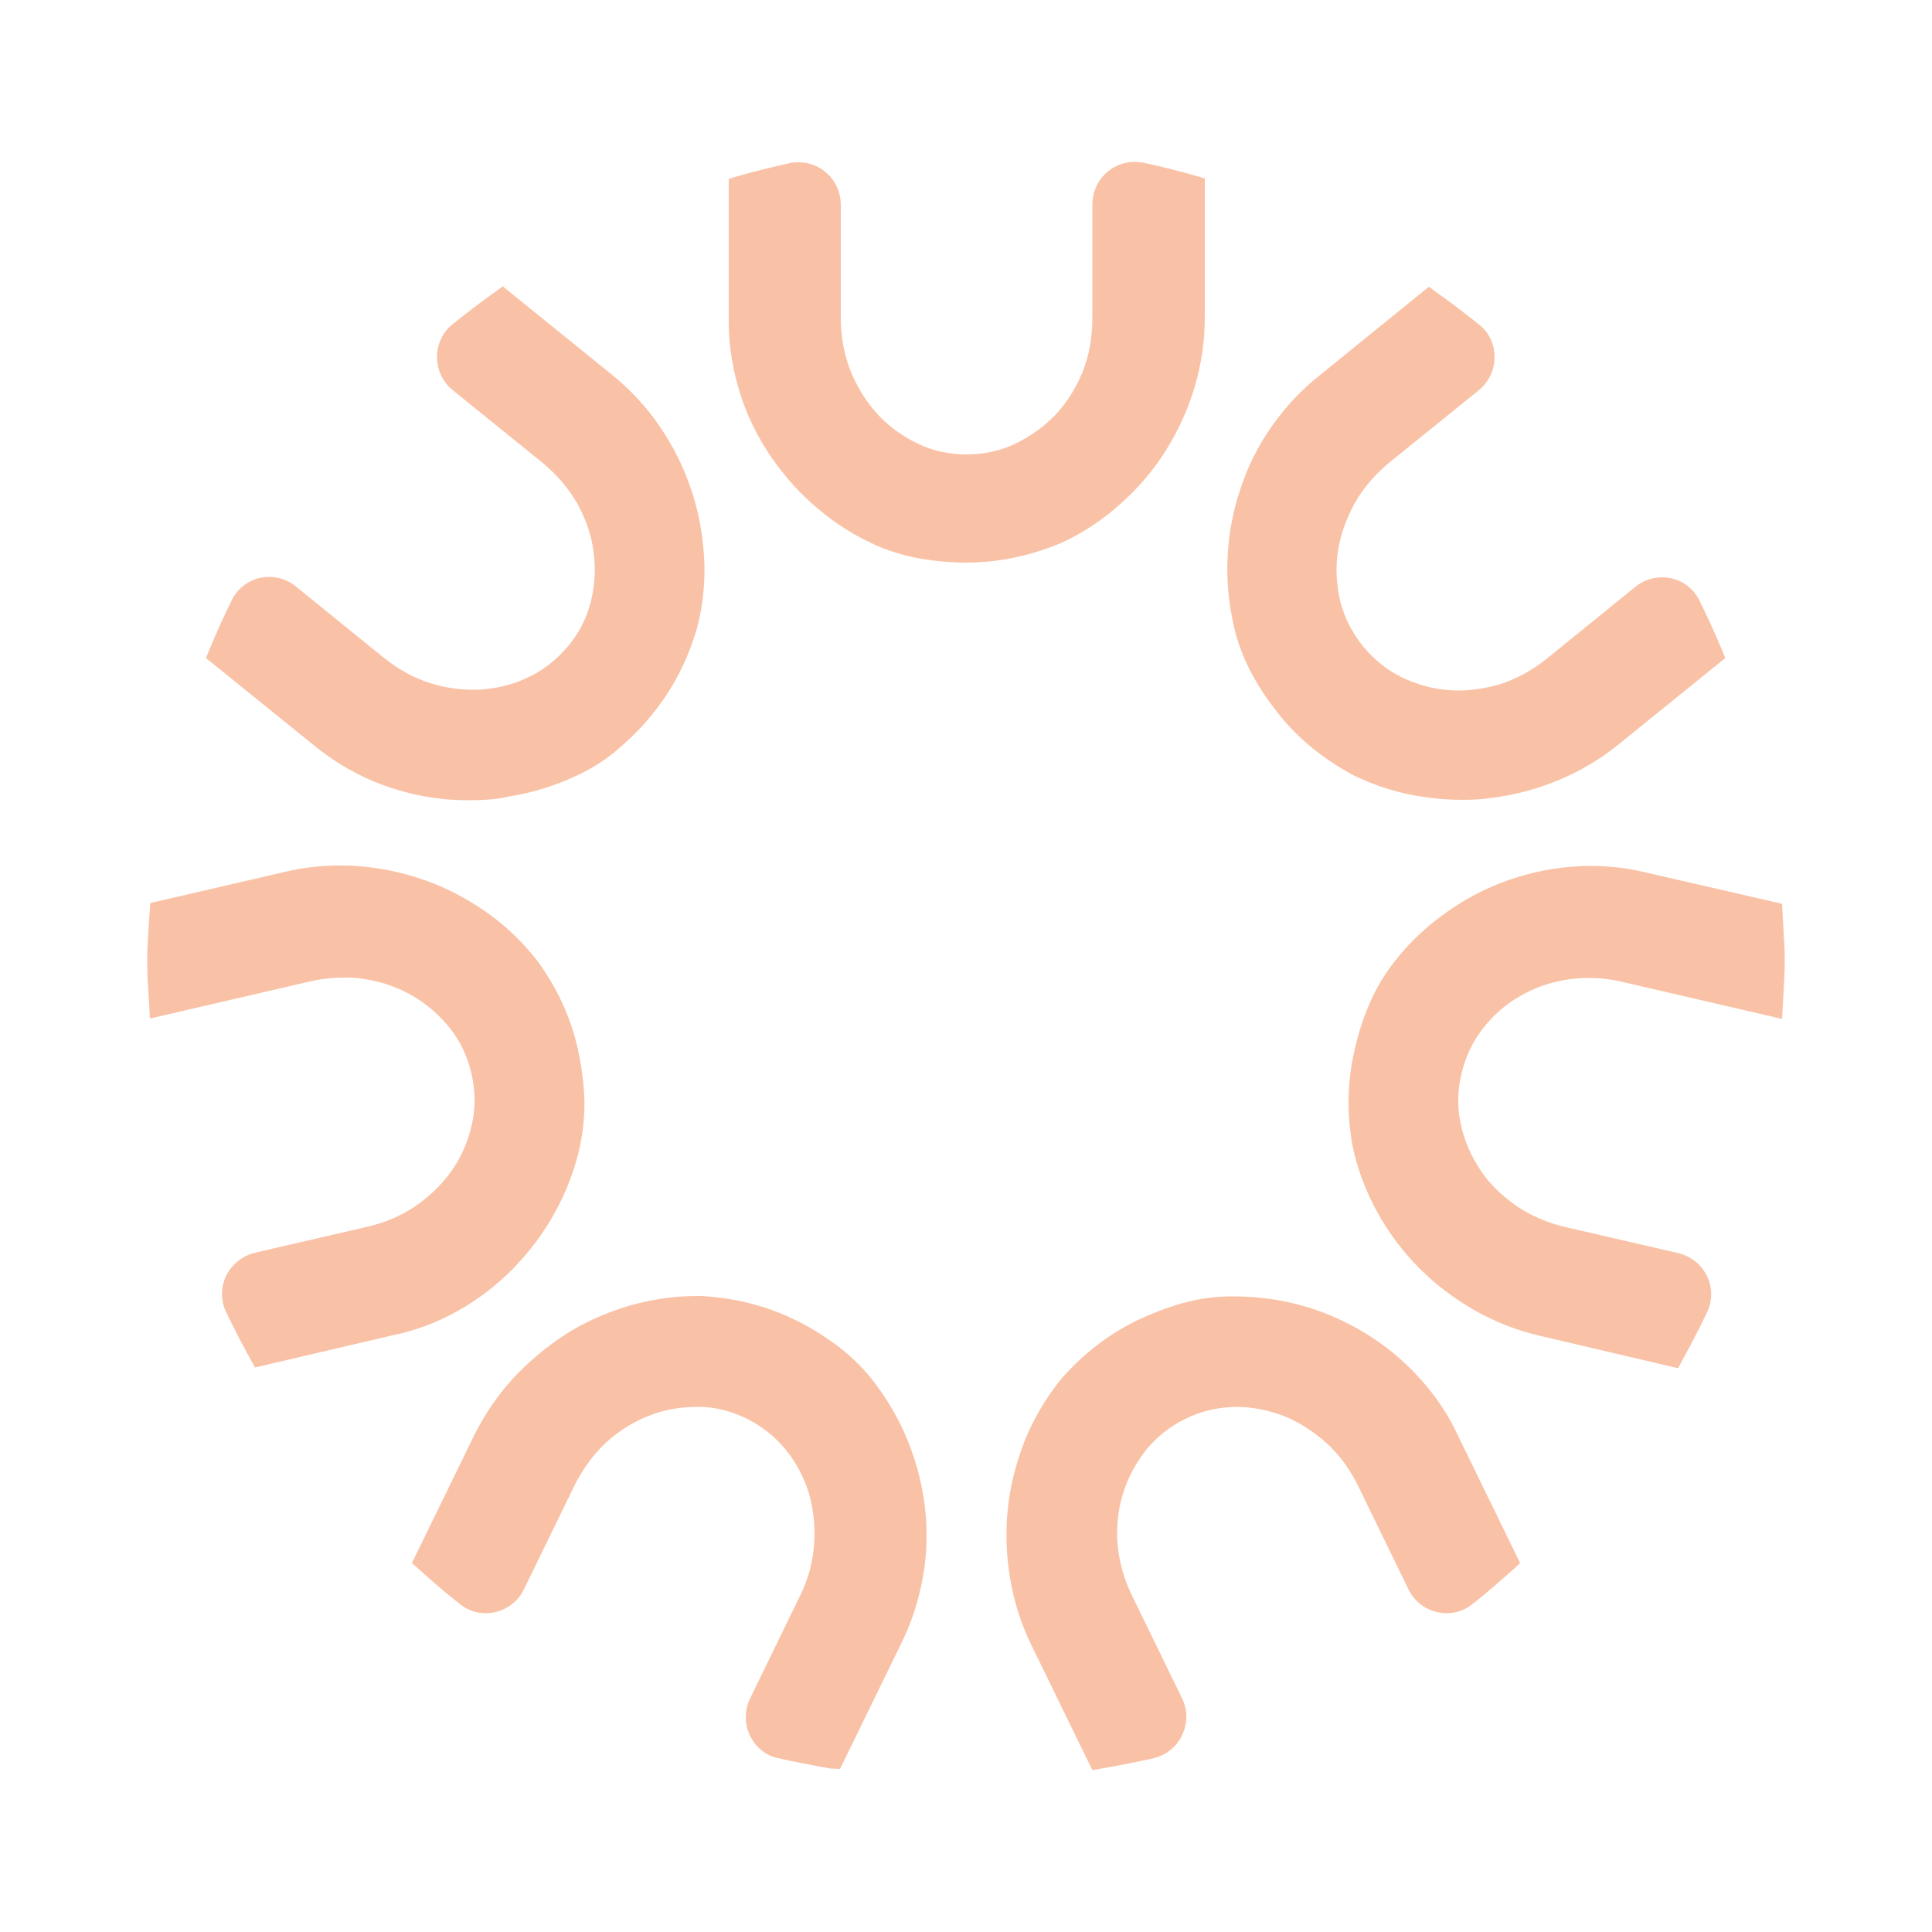 <svg version="1.1" id="el_QqWl-zf4_" xmlns="http://www.w3.org/2000/svg" xmlns:xlink="http://www.w3.org/1999/xlink" x="0px" y="0px" viewBox="0 0 500 500" style="enable-background:new 0 0 500 500;" xml:space="preserve"><style>@-webkit-keyframes el_ITWomxAkJF_fTjqLxKxa_Animation{0%{-webkit-transform: scale(1.05, 1.05);transform: scale(1.05, 1.05);}6.67%{-webkit-transform: scale(1, 1);transform: scale(1, 1);}93.33%{-webkit-transform: scale(1, 1);transform: scale(1, 1);}100%{-webkit-transform: scale(1.05, 1.05);transform: scale(1.05, 1.05);}}@keyframes el_ITWomxAkJF_fTjqLxKxa_Animation{0%{-webkit-transform: scale(1.05, 1.05);transform: scale(1.05, 1.05);}6.67%{-webkit-transform: scale(1, 1);transform: scale(1, 1);}93.33%{-webkit-transform: scale(1, 1);transform: scale(1, 1);}100%{-webkit-transform: scale(1.05, 1.05);transform: scale(1.05, 1.05);}}@-webkit-keyframes el_hQ1Dx7J0iW_mDOo0e5rs_Animation{80%{-webkit-transform: scale(1, 1);transform: scale(1, 1);}86.67%{-webkit-transform: scale(1.05, 1.05);transform: scale(1.05, 1.05);}93.33%{-webkit-transform: scale(1, 1);transform: scale(1, 1);}0%{-webkit-transform: scale(1, 1);transform: scale(1, 1);}100%{-webkit-transform: scale(1, 1);transform: scale(1, 1);}}@keyframes el_hQ1Dx7J0iW_mDOo0e5rs_Animation{80%{-webkit-transform: scale(1, 1);transform: scale(1, 1);}86.67%{-webkit-transform: scale(1.05, 1.05);transform: scale(1.05, 1.05);}93.33%{-webkit-transform: scale(1, 1);transform: scale(1, 1);}0%{-webkit-transform: scale(1, 1);transform: scale(1, 1);}100%{-webkit-transform: scale(1, 1);transform: scale(1, 1);}}@-webkit-keyframes el_Ra3Ak9C4Nd_oolo4XXZ3_Animation{66.67%{-webkit-transform: scale(1, 1);transform: scale(1, 1);}73.33%{-webkit-transform: scale(1.05, 1.05);transform: scale(1.05, 1.05);}80%{-webkit-transform: scale(1, 1);transform: scale(1, 1);}0%{-webkit-transform: scale(1, 1);transform: scale(1, 1);}100%{-webkit-transform: scale(1, 1);transform: scale(1, 1);}}@keyframes el_Ra3Ak9C4Nd_oolo4XXZ3_Animation{66.67%{-webkit-transform: scale(1, 1);transform: scale(1, 1);}73.33%{-webkit-transform: scale(1.05, 1.05);transform: scale(1.05, 1.05);}80%{-webkit-transform: scale(1, 1);transform: scale(1, 1);}0%{-webkit-transform: scale(1, 1);transform: scale(1, 1);}100%{-webkit-transform: scale(1, 1);transform: scale(1, 1);}}@-webkit-keyframes el_g6YwgMlKoV_DAOIkFuuU_Animation{53.33%{-webkit-transform: scale(1, 1);transform: scale(1, 1);}60%{-webkit-transform: scale(1.05, 1.05);transform: scale(1.05, 1.05);}66.67%{-webkit-transform: scale(1, 1);transform: scale(1, 1);}0%{-webkit-transform: scale(1, 1);transform: scale(1, 1);}100%{-webkit-transform: scale(1, 1);transform: scale(1, 1);}}@keyframes el_g6YwgMlKoV_DAOIkFuuU_Animation{53.33%{-webkit-transform: scale(1, 1);transform: scale(1, 1);}60%{-webkit-transform: scale(1.05, 1.05);transform: scale(1.05, 1.05);}66.67%{-webkit-transform: scale(1, 1);transform: scale(1, 1);}0%{-webkit-transform: scale(1, 1);transform: scale(1, 1);}100%{-webkit-transform: scale(1, 1);transform: scale(1, 1);}}@-webkit-keyframes el_yRK17i3KX5_Lig13LCR8_Animation{40%{-webkit-transform: scale(1, 1);transform: scale(1, 1);}46.67%{-webkit-transform: scale(1.05, 1.05);transform: scale(1.05, 1.05);}53.33%{-webkit-transform: scale(1, 1);transform: scale(1, 1);}0%{-webkit-transform: scale(1, 1);transform: scale(1, 1);}100%{-webkit-transform: scale(1, 1);transform: scale(1, 1);}}@keyframes el_yRK17i3KX5_Lig13LCR8_Animation{40%{-webkit-transform: scale(1, 1);transform: scale(1, 1);}46.67%{-webkit-transform: scale(1.05, 1.05);transform: scale(1.05, 1.05);}53.33%{-webkit-transform: scale(1, 1);transform: scale(1, 1);}0%{-webkit-transform: scale(1, 1);transform: scale(1, 1);}100%{-webkit-transform: scale(1, 1);transform: scale(1, 1);}}@-webkit-keyframes el_48OroZXUeQ_UkWcpHbVI_Animation{26.67%{-webkit-transform: scale(1, 1);transform: scale(1, 1);}33.33%{-webkit-transform: scale(1.05, 1.05);transform: scale(1.05, 1.05);}40%{-webkit-transform: scale(1, 1);transform: scale(1, 1);}0%{-webkit-transform: scale(1, 1);transform: scale(1, 1);}100%{-webkit-transform: scale(1, 1);transform: scale(1, 1);}}@keyframes el_48OroZXUeQ_UkWcpHbVI_Animation{26.67%{-webkit-transform: scale(1, 1);transform: scale(1, 1);}33.33%{-webkit-transform: scale(1.05, 1.05);transform: scale(1.05, 1.05);}40%{-webkit-transform: scale(1, 1);transform: scale(1, 1);}0%{-webkit-transform: scale(1, 1);transform: scale(1, 1);}100%{-webkit-transform: scale(1, 1);transform: scale(1, 1);}}@-webkit-keyframes el_SPNbJDIeUe_iGPVfwnoF_Animation{6.67%{-webkit-transform: scale(1, 1);transform: scale(1, 1);}13.33%{-webkit-transform: scale(1.05, 1.05);transform: scale(1.05, 1.05);}20%{-webkit-transform: scale(1, 1);transform: scale(1, 1);}0%{-webkit-transform: scale(1, 1);transform: scale(1, 1);}100%{-webkit-transform: scale(1, 1);transform: scale(1, 1);}}@keyframes el_SPNbJDIeUe_iGPVfwnoF_Animation{6.67%{-webkit-transform: scale(1, 1);transform: scale(1, 1);}13.33%{-webkit-transform: scale(1.05, 1.05);transform: scale(1.05, 1.05);}20%{-webkit-transform: scale(1, 1);transform: scale(1, 1);}0%{-webkit-transform: scale(1, 1);transform: scale(1, 1);}100%{-webkit-transform: scale(1, 1);transform: scale(1, 1);}}@-webkit-keyframes el_ITWomxAkJF_Animation{0%{opacity: 1;}13.33%{opacity: 0.4;}86.67%{opacity: 0.4;}100%{opacity: 1;}}@keyframes el_ITWomxAkJF_Animation{0%{opacity: 1;}13.33%{opacity: 0.4;}86.67%{opacity: 0.4;}100%{opacity: 1;}}@-webkit-keyframes el_hQ1Dx7J0iW_Animation{73.33%{opacity: 0.4;}86.67%{opacity: 1;}100%{opacity: 0.4;}0%{opacity: 0.4;}}@keyframes el_hQ1Dx7J0iW_Animation{73.33%{opacity: 0.4;}86.67%{opacity: 1;}100%{opacity: 0.4;}0%{opacity: 0.4;}}@-webkit-keyframes el_Ra3Ak9C4Nd_Animation{60%{opacity: 0.4;}73.33%{opacity: 1;}86.67%{opacity: 0.4;}0%{opacity: 0.4;}100%{opacity: 0.4;}}@keyframes el_Ra3Ak9C4Nd_Animation{60%{opacity: 0.4;}73.33%{opacity: 1;}86.67%{opacity: 0.4;}0%{opacity: 0.4;}100%{opacity: 0.4;}}@-webkit-keyframes el_g6YwgMlKoV_Animation{46.67%{opacity: 0.4;}60%{opacity: 1;}73.33%{opacity: 0.4;}0%{opacity: 0.4;}100%{opacity: 0.4;}}@keyframes el_g6YwgMlKoV_Animation{46.67%{opacity: 0.4;}60%{opacity: 1;}73.33%{opacity: 0.4;}0%{opacity: 0.4;}100%{opacity: 0.4;}}@-webkit-keyframes el_yRK17i3KX5_Animation{33.33%{opacity: 0.4;}46.67%{opacity: 1;}60%{opacity: 0.4;}0%{opacity: 0.4;}100%{opacity: 0.4;}}@keyframes el_yRK17i3KX5_Animation{33.33%{opacity: 0.4;}46.67%{opacity: 1;}60%{opacity: 0.4;}0%{opacity: 0.4;}100%{opacity: 0.4;}}@-webkit-keyframes el_48OroZXUeQ_Animation{20%{opacity: 0.4;}33.33%{opacity: 1;}46.67%{opacity: 0.4;}0%{opacity: 0.4;}100%{opacity: 0.4;}}@keyframes el_48OroZXUeQ_Animation{20%{opacity: 0.4;}33.33%{opacity: 1;}46.67%{opacity: 0.4;}0%{opacity: 0.4;}100%{opacity: 0.4;}}@-webkit-keyframes el_SPNbJDIeUe_Animation{0%{opacity: 0.4;}13.33%{opacity: 1;}26.67%{opacity: 0.4;}100%{opacity: 0.4;}}@keyframes el_SPNbJDIeUe_Animation{0%{opacity: 0.4;}13.33%{opacity: 1;}26.67%{opacity: 0.4;}100%{opacity: 0.4;}}#el_QqWl-zf4_ *{-webkit-animation-duration: 1.5s;animation-duration: 1.5s;-webkit-animation-iteration-count: infinite;animation-iteration-count: infinite;-webkit-animation-timing-function: cubic-bezier(0, 0, 1, 1);animation-timing-function: cubic-bezier(0, 0, 1, 1);}#el_yRK17i3KX5{fill: #F16722;-webkit-animation-name: el_yRK17i3KX5_Animation;animation-name: el_yRK17i3KX5_Animation;opacity: 0.4;-webkit-animation-timing-function: cubic-bezier(0.42, 0, 0.58, 1);animation-timing-function: cubic-bezier(0.42, 0, 0.58, 1);}#el_g6YwgMlKoV{fill: #F16722;-webkit-animation-name: el_g6YwgMlKoV_Animation;animation-name: el_g6YwgMlKoV_Animation;opacity: 0.4;-webkit-animation-timing-function: cubic-bezier(0.42, 0, 0.58, 1);animation-timing-function: cubic-bezier(0.42, 0, 0.58, 1);}#el_48OroZXUeQ{fill: #F16722;-webkit-animation-name: el_48OroZXUeQ_Animation;animation-name: el_48OroZXUeQ_Animation;opacity: 0.4;-webkit-animation-timing-function: cubic-bezier(0.42, 0, 0.58, 1);animation-timing-function: cubic-bezier(0.42, 0, 0.58, 1);}#el_SPNbJDIeUe{fill: #F16722;opacity: 0.4;-webkit-animation-name: el_SPNbJDIeUe_Animation;animation-name: el_SPNbJDIeUe_Animation;-webkit-animation-timing-function: cubic-bezier(0.42, 0, 0.58, 1);animation-timing-function: cubic-bezier(0.42, 0, 0.58, 1);}#el_hQ1Dx7J0iW{fill: #F16722;-webkit-animation-name: el_hQ1Dx7J0iW_Animation;animation-name: el_hQ1Dx7J0iW_Animation;opacity: 0.4;-webkit-animation-timing-function: cubic-bezier(0.42, 0, 0.58, 1);animation-timing-function: cubic-bezier(0.42, 0, 0.58, 1);}#el_Ra3Ak9C4Nd{fill: #F16722;-webkit-animation-name: el_Ra3Ak9C4Nd_Animation;animation-name: el_Ra3Ak9C4Nd_Animation;opacity: 0.4;-webkit-animation-timing-function: cubic-bezier(0.42, 0, 0.58, 1);animation-timing-function: cubic-bezier(0.42, 0, 0.58, 1);}#el_ITWomxAkJF{fill: #F16722;-webkit-animation-name: el_ITWomxAkJF_Animation;animation-name: el_ITWomxAkJF_Animation;opacity: 0.4;-webkit-animation-timing-function: cubic-bezier(0.42, 0, 0.58, 1);animation-timing-function: cubic-bezier(0.42, 0, 0.58, 1);}#el_SPNbJDIeUe_iGPVfwnoF{-webkit-animation-name: el_SPNbJDIeUe_iGPVfwnoF_Animation;animation-name: el_SPNbJDIeUe_iGPVfwnoF_Animation;-webkit-transform-origin: 50% 50%;transform-origin: 50% 50%;transform-box: fill-box;-webkit-animation-timing-function: cubic-bezier(0.42, 0, 0.58, 1);animation-timing-function: cubic-bezier(0.42, 0, 0.58, 1);}#el_48OroZXUeQ_UkWcpHbVI{-webkit-animation-name: el_48OroZXUeQ_UkWcpHbVI_Animation;animation-name: el_48OroZXUeQ_UkWcpHbVI_Animation;-webkit-transform-origin: 50% 50%;transform-origin: 50% 50%;transform-box: fill-box;-webkit-animation-timing-function: cubic-bezier(0.42, 0, 0.58, 1);animation-timing-function: cubic-bezier(0.42, 0, 0.58, 1);}#el_yRK17i3KX5_Lig13LCR8{-webkit-animation-name: el_yRK17i3KX5_Lig13LCR8_Animation;animation-name: el_yRK17i3KX5_Lig13LCR8_Animation;-webkit-transform-origin: 50% 50%;transform-origin: 50% 50%;transform-box: fill-box;-webkit-animation-timing-function: cubic-bezier(0.42, 0, 0.58, 1);animation-timing-function: cubic-bezier(0.42, 0, 0.58, 1);}#el_g6YwgMlKoV_DAOIkFuuU{-webkit-animation-name: el_g6YwgMlKoV_DAOIkFuuU_Animation;animation-name: el_g6YwgMlKoV_DAOIkFuuU_Animation;-webkit-transform-origin: 50% 50%;transform-origin: 50% 50%;transform-box: fill-box;-webkit-animation-timing-function: cubic-bezier(0.42, 0, 0.58, 1);animation-timing-function: cubic-bezier(0.42, 0, 0.58, 1);}#el_Ra3Ak9C4Nd_oolo4XXZ3{-webkit-animation-name: el_Ra3Ak9C4Nd_oolo4XXZ3_Animation;animation-name: el_Ra3Ak9C4Nd_oolo4XXZ3_Animation;-webkit-transform-origin: 50% 50%;transform-origin: 50% 50%;transform-box: fill-box;-webkit-animation-timing-function: cubic-bezier(0.42, 0, 0.58, 1);animation-timing-function: cubic-bezier(0.42, 0, 0.58, 1);}#el_hQ1Dx7J0iW_mDOo0e5rs{-webkit-animation-name: el_hQ1Dx7J0iW_mDOo0e5rs_Animation;animation-name: el_hQ1Dx7J0iW_mDOo0e5rs_Animation;-webkit-transform-origin: 50% 50%;transform-origin: 50% 50%;transform-box: fill-box;-webkit-animation-timing-function: cubic-bezier(0.42, 0, 0.58, 1);animation-timing-function: cubic-bezier(0.42, 0, 0.58, 1);}#el_ITWomxAkJF_fTjqLxKxa{-webkit-animation-name: el_ITWomxAkJF_fTjqLxKxa_Animation;animation-name: el_ITWomxAkJF_fTjqLxKxa_Animation;-webkit-transform-origin: 50% 50%;transform-origin: 50% 50%;transform-box: fill-box;-webkit-animation-timing-function: cubic-bezier(0.42, 0, 0.58, 1);animation-timing-function: cubic-bezier(0.42, 0, 0.58, 1);}</style>

<g id="el_gM5GU_qAs9">
	<g id="el_yRK17i3KX5_Lig13LCR8" data-animator-group="true" data-animator-type="2"><path id="el_yRK17i3KX5" d="M398.5,345.7c-6-1.4-11.6-3.6-16.9-6.6c-5.2-3-10-6.6-14.1-10.7c-4.2-4.2-7.9-9-10.9-14.4&#10;&#9;&#9;c-3-5.4-5.3-11.3-6.6-17.6c-1.5-8.5-1.3-16.8,0.6-24.8c0.9-4.1,2.2-8.1,3.8-11.8c1.7-4,4-7.8,6.7-11.2c3.8-4.9,8.4-9.1,13.4-12.6&#10;&#9;&#9;c4.9-3.5,10.3-6.3,16.1-8.3c5.8-2,11.8-3.2,17.8-3.5c1.1-0.1,2.2-0.1,3.3-0.1c5,0,9.9,0.6,14.7,1.8l34.8,8l0.3,5.6&#10;&#9;&#9;c0.2,3.1,0.4,6.3,0.4,9.5c0,2.5-0.2,5-0.3,7.5l-0.4,7.2l-41.4-9.6c-2.9-0.7-5.8-1-8.6-1c-1.9,0-3.7,0.1-5.5,0.4&#10;&#9;&#9;c-4.6,0.7-8.8,2.2-12.5,4.4c-3.7,2.1-6.9,5-9.6,8.5c-2.6,3.4-4.4,7.3-5.4,11.6c-1,4.3-1.1,8.6-0.2,12.7c0.9,4.3,2.6,8.3,5,11.9&#10;&#9;&#9;c2.3,3.6,5.5,6.7,9.3,9.4c3.8,2.6,8.2,4.5,13,5.6l29,6.7c3.3,0.8,6,2.9,7.5,6c1.4,3,1.4,6.3,0,9.3c-2,4.2-4.2,8.4-6.4,12.4&#10;&#9;&#9;l-1.1,2.1L398.5,345.7z"/></g>
	<g id="el_g6YwgMlKoV_DAOIkFuuU" data-animator-group="true" data-animator-type="2"><path id="el_g6YwgMlKoV" d="M266.9,425.7c-2.7-5.5-4.5-11.3-5.5-17.3c-1-5.9-1.2-11.9-0.6-17.8c0.6-5.9,2.1-11.8,4.3-17.5&#10;&#9;&#9;c2.3-5.8,5.5-11.2,9.5-16.2c5.7-6.5,12.3-11.6,19.7-15.2c3.8-1.8,7.7-3.3,11.6-4.4c4.2-1.2,8.6-1.8,12.9-1.8c0,0,0,0,0,0&#10;&#9;&#9;c6.6,0,12.5,0.8,18.2,2.4c5.8,1.6,11.4,4.1,16.6,7.3c5.2,3.2,9.9,7.1,13.9,11.6c4.1,4.5,7.5,9.6,10,15.1l15.9,32.6l-1.7,1.6&#10;&#9;&#9;c-3.5,3.1-7,6.2-10.7,9.1c-1.9,1.5-4.2,2.3-6.6,2.3l0,0c-4.2,0-8.1-2.4-9.9-6.2l-13-26.7c-2.2-4.5-5-8.3-8.4-11.3&#10;&#9;&#9;c-3.5-3.1-7.3-5.5-11.3-7c-3.8-1.4-7.8-2.2-11.9-2.2c-4.9,0.1-9.1,1.1-13.1,3.1c-4,1.9-7.3,4.6-10,7.8c-2.7,3.4-4.8,7.2-6.1,11.3&#10;&#9;&#9;c-1.3,4.1-1.8,8.5-1.5,13.1c0.4,4.6,1.6,9.2,3.8,13.6l12.9,26.5c1.5,3,1.5,6.5,0,9.6c-1.4,3-4.1,5.1-7.2,5.9&#10;&#9;&#9;c-4.5,1-9.1,1.9-13.7,2.7l-2.3,0.4L266.9,425.7z"/></g>
	<g id="el_48OroZXUeQ_UkWcpHbVI" data-animator-group="true" data-animator-type="2"><path id="el_48OroZXUeQ" d="M378.2,207c-3.3,0-6.7-0.3-10.1-0.8c-6.1-0.9-12.2-2.8-17.9-5.6c-7.6-4.1-14.1-9.3-19.2-15.7&#10;&#9;&#9;c-2.6-3.3-5-6.7-6.9-10.3c-2.1-3.8-3.7-7.9-4.7-12.2c-1.4-6-2-12.2-1.7-18.3c0.3-6,1.4-12,3.4-17.8c1.9-5.8,4.7-11.3,8.2-16.2&#10;&#9;&#9;c3.5-5,7.7-9.4,12.4-13.1l28.1-22.8l1.9,1.4c3.8,2.7,7.6,5.6,11.2,8.5c2.5,2,3.9,5.1,3.9,8.3c0,3.3-1.5,6.5-4.1,8.6l-23,18.6&#10;&#9;&#9;c-3.8,3.1-6.9,6.7-9.2,10.8c-2.2,4.1-3.7,8.3-4.3,12.6c-0.6,4.2-0.3,8.5,0.7,12.8c1.1,4.1,3,7.9,5.8,11.4c2.8,3.4,6.1,6.1,9.9,8&#10;&#9;&#9;c3.9,1.9,8.1,3.1,12.4,3.4c0.9,0.1,1.8,0.1,2.6,0.1c3.4,0,7-0.6,10.5-1.6c4.4-1.4,8.6-3.7,12.4-6.8l22.7-18.4&#10;&#9;&#9;c1.9-1.6,4.4-2.5,6.9-2.5c4.2,0,7.9,2.3,9.7,6c2.1,4.2,4,8.4,5.8,12.7l0.9,2.2l-27.8,22.5c-4.7,3.8-10,6.9-15.6,9.2&#10;&#9;&#9;c-5.6,2.3-11.3,3.8-17.2,4.5C383.5,206.9,380.9,207,378.2,207z"/></g>
	<g id="el_SPNbJDIeUe_iGPVfwnoF" data-animator-group="true" data-animator-type="2"><path id="el_SPNbJDIeUe" d="M250.1,145.6c-4.2,0-8.3-0.4-12.3-1.1c-4.3-0.8-8.5-2.1-12.4-4c-5.6-2.6-10.7-6.1-15.3-10.2&#10;&#9;&#9;c-4.5-4-8.4-8.7-11.7-13.8c-3.3-5.2-5.8-10.7-7.4-16.5c-1.7-5.9-2.5-11.9-2.4-17.9V46.3l2.3-0.7c4.5-1.3,9-2.4,13.6-3.4&#10;&#9;&#9;c0.7-0.2,1.5-0.2,2.2-0.2c6,0,10.9,4.9,10.9,11v29.3c0,5,0.9,9.6,2.6,13.9c1.8,4.3,4.2,8.1,7.1,11.2c2.9,3.1,6.4,5.6,10.4,7.5&#10;&#9;&#9;c3.8,1.8,8,2.7,12.5,2.7c4.4,0,8.6-0.9,12.4-2.7c4-1.9,7.5-4.4,10.5-7.5c2.9-3.1,5.3-6.8,7.1-11.2c1.7-4.3,2.5-9,2.5-13.9V52.9&#10;&#9;&#9;c0-6.1,4.9-11,10.9-11c0.8,0,1.5,0.1,2.3,0.2c4.6,1,9.1,2.1,13.6,3.4l2.3,0.7v36c0,6.1-0.9,12.1-2.6,17.9&#10;&#9;&#9;c-1.7,5.7-4.2,11.2-7.3,16.2c-3.1,5-7,9.7-11.6,13.8c-4.6,4.2-9.8,7.7-15.6,10.4C266.5,143.9,258.3,145.6,250.1,145.6z"/></g>
	<g id="el_hQ1Dx7J0iW_mDOo0e5rs" data-animator-group="true" data-animator-type="2"><path id="el_hQ1Dx7J0iW" d="M64.9,351.9c-2.3-4.1-4.4-8.2-6.4-12.4c-1.4-2.9-1.4-6.3,0-9.3c1.5-3,4.2-5.2,7.5-6l29-6.7&#10;&#9;&#9;c4.8-1.1,9.2-3,13-5.7c3.8-2.7,6.9-5.9,9.3-9.4c2.4-3.6,4-7.5,4.9-11.8c0.9-4.1,0.8-8.4-0.2-12.8c-1-4.3-2.8-8.2-5.4-11.5&#10;&#9;&#9;c-2.7-3.4-5.9-6.3-9.7-8.5c-3.7-2.2-7.9-3.7-12.5-4.4c-1.7-0.3-3.5-0.4-5.3-0.4c-2.9,0-5.9,0.3-8.9,1l-41.4,9.6l-0.4-7.1&#10;&#9;&#9;c-0.2-2.5-0.3-5.1-0.3-7.7c0-3.2,0.2-6.3,0.4-9.4l0.4-5.7l35-8.1c4.6-1.1,9.3-1.6,14-1.6c1.3,0,2.7,0,4.1,0.1&#10;&#9;&#9;c6,0.4,11.8,1.6,17.4,3.5c5.6,1.9,11,4.7,16.1,8.2c5.1,3.5,9.7,7.9,13.6,12.9c5.1,7,8.6,14.6,10.4,22.6c0.9,4.1,1.5,8.2,1.7,12.3&#10;&#9;&#9;c0.2,4.4-0.2,8.7-1.1,13c-1.3,6-3.5,11.8-6.5,17.2c-2.9,5.3-6.6,10.2-10.8,14.5c-4.3,4.4-9.2,8.1-14.4,11c-5.3,3-11,5.1-16.9,6.3&#10;&#9;&#9;L66,353.9L64.9,351.9z"/></g>
	<g id="el_Ra3Ak9C4Nd_oolo4XXZ3" data-animator-group="true" data-animator-type="2"><path id="el_Ra3Ak9C4Nd" d="M215,457.7c-4.6-0.8-9.2-1.7-13.7-2.7c-3.2-0.7-5.8-2.9-7.2-5.8c-1.5-3.1-1.4-6.6,0-9.6&#10;&#9;&#9;l12.9-26.5c2.2-4.4,3.4-9,3.7-13.6c0.3-4.6-0.2-9.1-1.4-13.2c-1.3-4.1-3.3-7.9-6.1-11.3c-2.7-3.3-6.1-5.9-10-7.9&#10;&#9;&#9;c-4-1.9-8.1-3-12.3-3c0,0,0,0-0.1,0c-4.8,0-8.8,0.7-12.6,2.2c-4,1.5-7.8,3.8-11.2,6.9c-3.4,3.1-6.2,7-8.4,11.4l-13,26.7&#10;&#9;&#9;c-1.8,3.8-5.7,6.2-9.9,6.2c-2.4,0-4.7-0.8-6.6-2.3c-3.7-2.9-7.2-5.9-10.7-9.1l-1.8-1.6l16-32.8c2.7-5.5,6.1-10.5,10.2-15&#10;&#9;&#9;c4.1-4.4,8.7-8.2,13.6-11.4c5-3.2,10.5-5.6,16.5-7.4c5.6-1.6,11.5-2.5,17.6-2.5l1.1,0c8.5,0.5,16.6,2.5,24,6.1&#10;&#9;&#9;c3.8,1.8,7.3,4,10.6,6.4c3.5,2.6,6.7,5.6,9.4,9c3.8,4.8,7,10.2,9.3,15.9c2.3,5.6,3.8,11.5,4.5,17.5c0.7,6.1,0.5,12.2-0.6,18.1&#10;&#9;&#9;c-1.1,6.1-3,11.8-5.7,17.2l-15.7,32.2L215,457.7z"/></g>
	<g id="el_ITWomxAkJF_fTjqLxKxa" data-animator-group="true" data-animator-type="2"><path id="el_ITWomxAkJF" d="M121.5,207.1c-2.5,0-5.1-0.1-7.6-0.4c-6.1-0.7-12-2.3-17.5-4.6c-5.6-2.4-10.8-5.6-15.4-9.4&#10;&#9;&#9;l-27.7-22.4l0.9-2.2c1.8-4.3,3.7-8.6,5.8-12.8c1.8-3.7,5.5-6,9.7-6c2.5,0,5,0.9,6.9,2.5l22.7,18.4c3.9,3.1,8,5.4,12.4,6.7&#10;&#9;&#9;c3.6,1.1,7.2,1.6,10.7,1.6c0.8,0,1.7,0,2.5-0.1c4.2-0.3,8.4-1.4,12.4-3.4c3.8-1.9,7.1-4.6,9.9-8c2.8-3.4,4.7-7.2,5.7-11.3&#10;&#9;&#9;c1.1-4.3,1.3-8.6,0.7-12.9c-0.5-4.3-2-8.5-4.2-12.5c-2.3-4-5.4-7.6-9.2-10.7l-23-18.6c-2.6-2.1-4.1-5.2-4.1-8.6&#10;&#9;&#9;c0-3.3,1.4-6.3,3.9-8.4c3.6-2.9,7.4-5.8,11.2-8.5l1.9-1.4l28.3,22.9c4.8,3.9,8.9,8.3,12.3,13.3c3.4,5,6.1,10.3,8,15.9&#10;&#9;&#9;c2,5.6,3.1,11.6,3.5,17.7c0.4,6.2-0.2,12.5-1.8,18.6c-2.4,8.3-6.2,15.7-11.4,22.1c-2.6,3.3-5.5,6.2-8.6,8.9&#10;&#9;&#9;c-3.3,2.9-7,5.3-10.9,7.1c-5.6,2.7-11.5,4.5-17.6,5.5C128.6,206.9,125,207.1,121.5,207.1z"/></g>
</g>
<script>(function(){var a=document.querySelector('#el_QqWl-zf4_'),b=a.querySelectorAll('style'),c=function(d){b.forEach(function(f){var g=f.textContent;g&amp;&amp;(f.textContent=g.replace(/transform-box:[^;\r\n]*/gi,'transform-box: '+d))})};c('initial'),window.requestAnimationFrame(function(){return c('fill-box')})})();</script></svg>